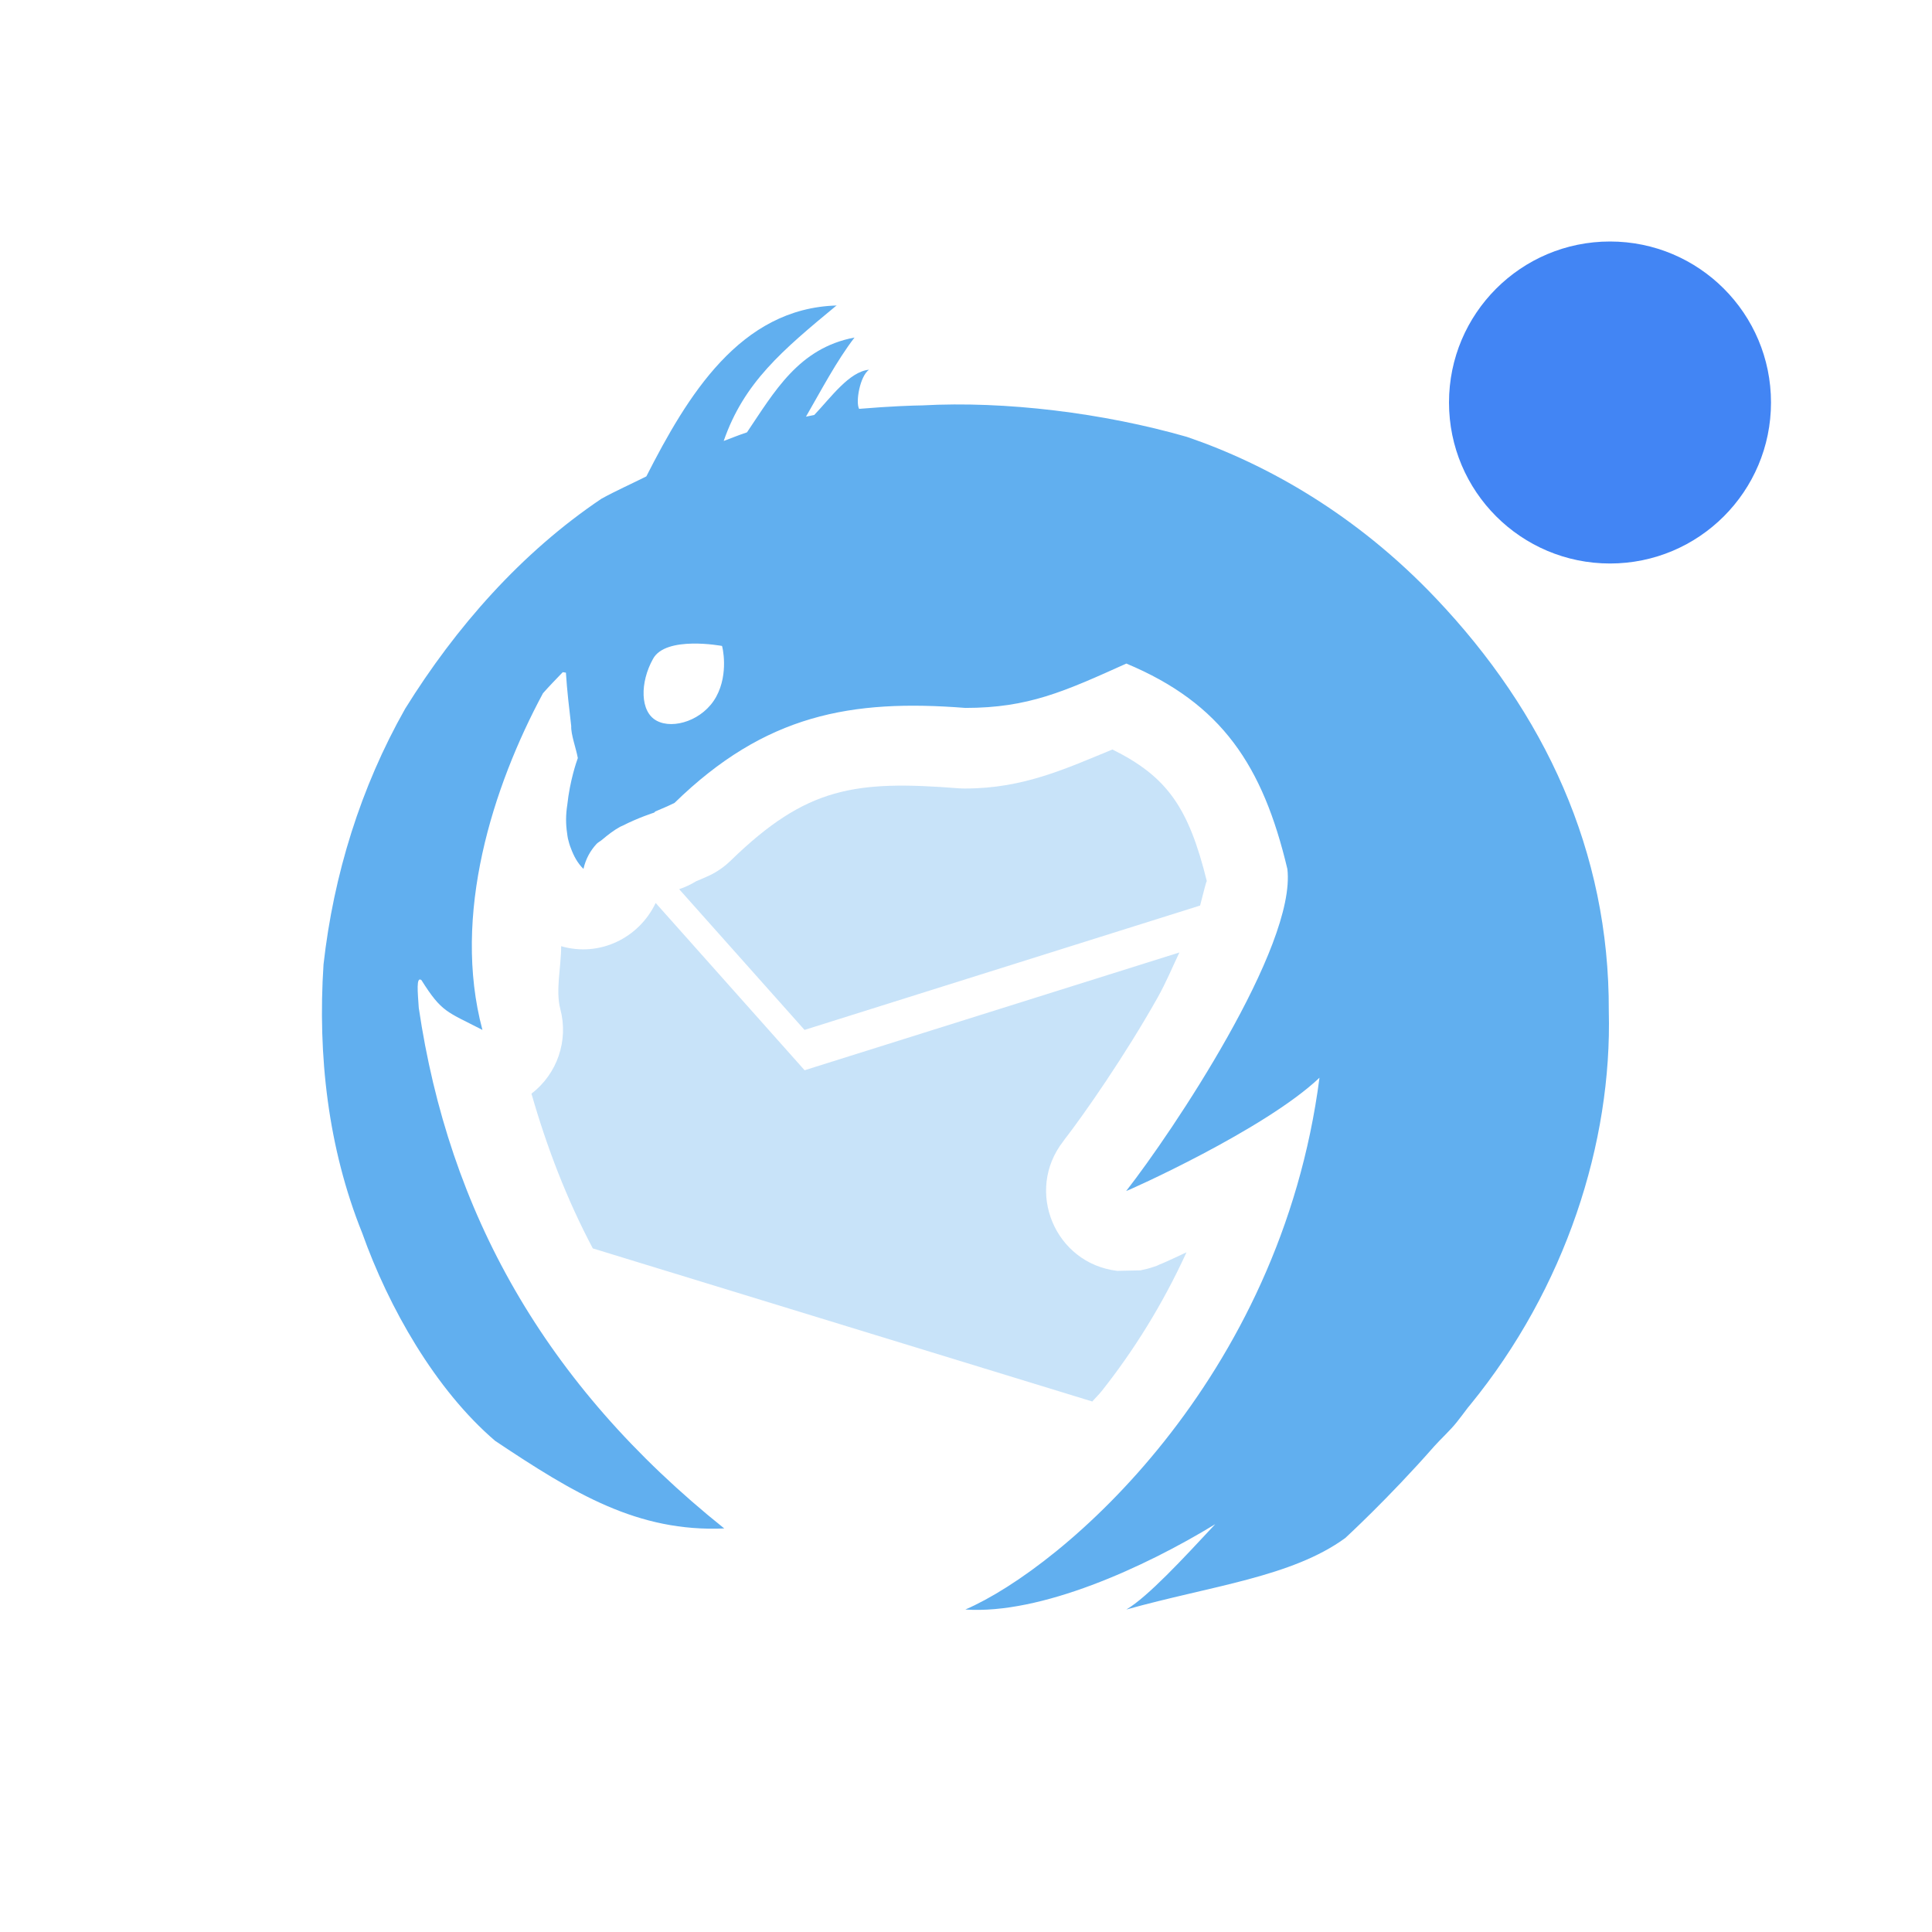 <svg xmlns="http://www.w3.org/2000/svg" width="24" height="24" version="1.1">
 <defs>
  <style id="current-color-scheme" type="text/css">
   .ColorScheme-Text { color:#61afef; } .ColorScheme-Highlight { color:#4285f4; } .ColorScheme-NeutralText { color:#ff9800; } .ColorScheme-PositiveText { color:#4caf50; } .ColorScheme-NegativeText { color:#f44336; }
  </style>
 </defs>
 <path style="fill:currentColor;opacity:.35" class="ColorScheme-Text" d="m13.818 9.311c-0.567 0.232-1.101 0.484-1.824 0.484-0.026 3e-4 -0.052-3e-4 -0.078-0.002-1.292-0.101-1.895-0.021-2.838 0.897-0.076 0.074-0.163 0.136-0.258 0.182-0.06 0.029-0.116 0.051-0.174 0.076-0.066 0.041-0.136 0.073-0.209 0.098l1.557 1.748 4.914-1.545c0.04-0.148 0.078-0.316 0.084-0.301-0.227-0.922-0.497-1.302-1.174-1.638zm-5.673 1.906c-0.209 0.439-0.7 0.675-1.174 0.537 0 0.263-0.072 0.548-0.01 0.783 0.103 0.39-0.039 0.804-0.359 1.049 0.192 0.669 0.438 1.31 0.762 1.922l6.205 1.902c0.038-0.045 0.078-0.081 0.116-0.129 0.389-0.49 0.754-1.068 1.054-1.724-9e-3 4e-3 -0.024 0.011-0.033 0.015-0.092 0.044-0.168 0.078-0.225 0.104-0.028 0.013-0.051 0.021-0.074 0.031-0.011 5e-3 -0.02 0.01-0.039 0.018-9e-3 3e-3 -0.019 6e-3 -0.045 0.015-0.013 5e-3 -0.066 0.02-0.066 0.02l-0.09 0.021s-0.258 6e-3 -0.289 6e-3c-0.774-0.092-1.15-0.995-0.67-1.609 3e-3 -4e-3 0.011-0.016 0.014-0.02 0.243-0.313 0.751-1.042 1.158-1.765 0.112-0.201 0.181-0.373 0.271-0.561l-4.656 1.463z"/>
 <path style="fill:currentColor" class="ColorScheme-Text" d="m10.397 3.795c-1.205 0.032-1.86 1.127-2.368 2.123-0.185 0.093-0.373 0.176-0.557 0.277-0.995 0.669-1.81 1.596-2.439 2.609-0.553 0.977-0.889 2.062-1.014 3.176-0.074 1.129 0.055 2.28 0.48 3.336 0.33 0.928 0.91 1.948 1.652 2.583 0.986 0.658 1.77 1.134 2.846 1.088-2.24-1.792-3.422-3.94-3.795-6.468-0.012-0.189-0.035-0.394 0.033-0.344 0.255 0.405 0.315 0.39 0.758 0.619-0.382-1.429 0.128-3.02 0.752-4.182 0.078-0.089 0.163-0.175 0.246-0.262l0.039 0.006c0.014 0.223 0.041 0.448 0.066 0.664-0.005 0.104 0.062 0.282 0.082 0.397-0.015 0.04-0.099 0.281-0.131 0.582-0.019 0.12-0.02 0.237-0.002 0.352 0.003 0.023 5e-3 0.044 0.01 0.066 0.01 0.041 0.021 0.082 0.037 0.121 0.035 0.094 0.081 0.183 0.156 0.256 0.028-0.125 0.085-0.226 0.162-0.31 0.019-0.021 0.049-0.034 0.07-0.053 0.07-0.059 0.144-0.117 0.223-0.16 0.015-9e-3 0.016-6e-3 0.031-0.014 0.196-0.1 0.39-0.162 0.391-0.162l0.016-0.015c0.081-0.034 0.163-0.069 0.238-0.106 1.127-1.099 2.193-1.291 3.613-1.18 0.782 0 1.227-0.203 2-0.551 1.187 0.496 1.696 1.271 2 2.551 0.115 0.962-1.431 3.27-2 3.998l-4e-3 2e-3h4e-3c0.012 2e-3 1.718-0.76 2.399-1.406-0.486 3.755-3.186 6.082-4.399 6.606 0.937 0.063 2.221-0.521 3.104-1.06-0.403 0.432-0.835 0.9-1.104 1.06 1.055-0.295 2.054-0.403 2.719-0.888 0 0 0.539-0.494 1.104-1.138 0.075-0.085 0.204-0.203 0.281-0.301 0.048-0.06 0.094-0.122 0.14-0.183 9e-3 -0.01 0.018-0.021 0.026-0.031 1.187-1.453 1.765-3.258 1.723-4.895 8e-3 -1.984-0.798-3.705-2.151-5.129-0.978-1.03-2.089-1.661-3.09-2.002-1.035-0.297-2.253-0.448-3.289-0.391-0.103 0.001-0.391 0.01-0.783 0.043-0.046-0.086 0.011-0.407 0.123-0.486-0.245 0.023-0.471 0.342-0.68 0.562-0.035 0.007-0.071 0.014-0.103 0.021 0.188-0.325 0.379-0.691 0.603-0.983-0.694 0.13-0.996 0.675-1.336 1.178-0.098 0.032-0.193 0.071-0.289 0.107 0.252-0.726 0.725-1.124 1.405-1.686zm-1.799 4.2c0.194-0.004 0.369 0.029 0.371 0.029 0.003 0 0.088 0.34-0.072 0.631-0.16 0.292-0.532 0.409-0.738 0.299-0.211-0.11-0.21-0.478-0.047-0.769 0.079-0.146 0.292-0.186 0.486-0.19z"/>
 <circle style="fill:currentColor" class="ColorScheme-Highlight" cx="20" cy="5" r="2"/>
</svg>
